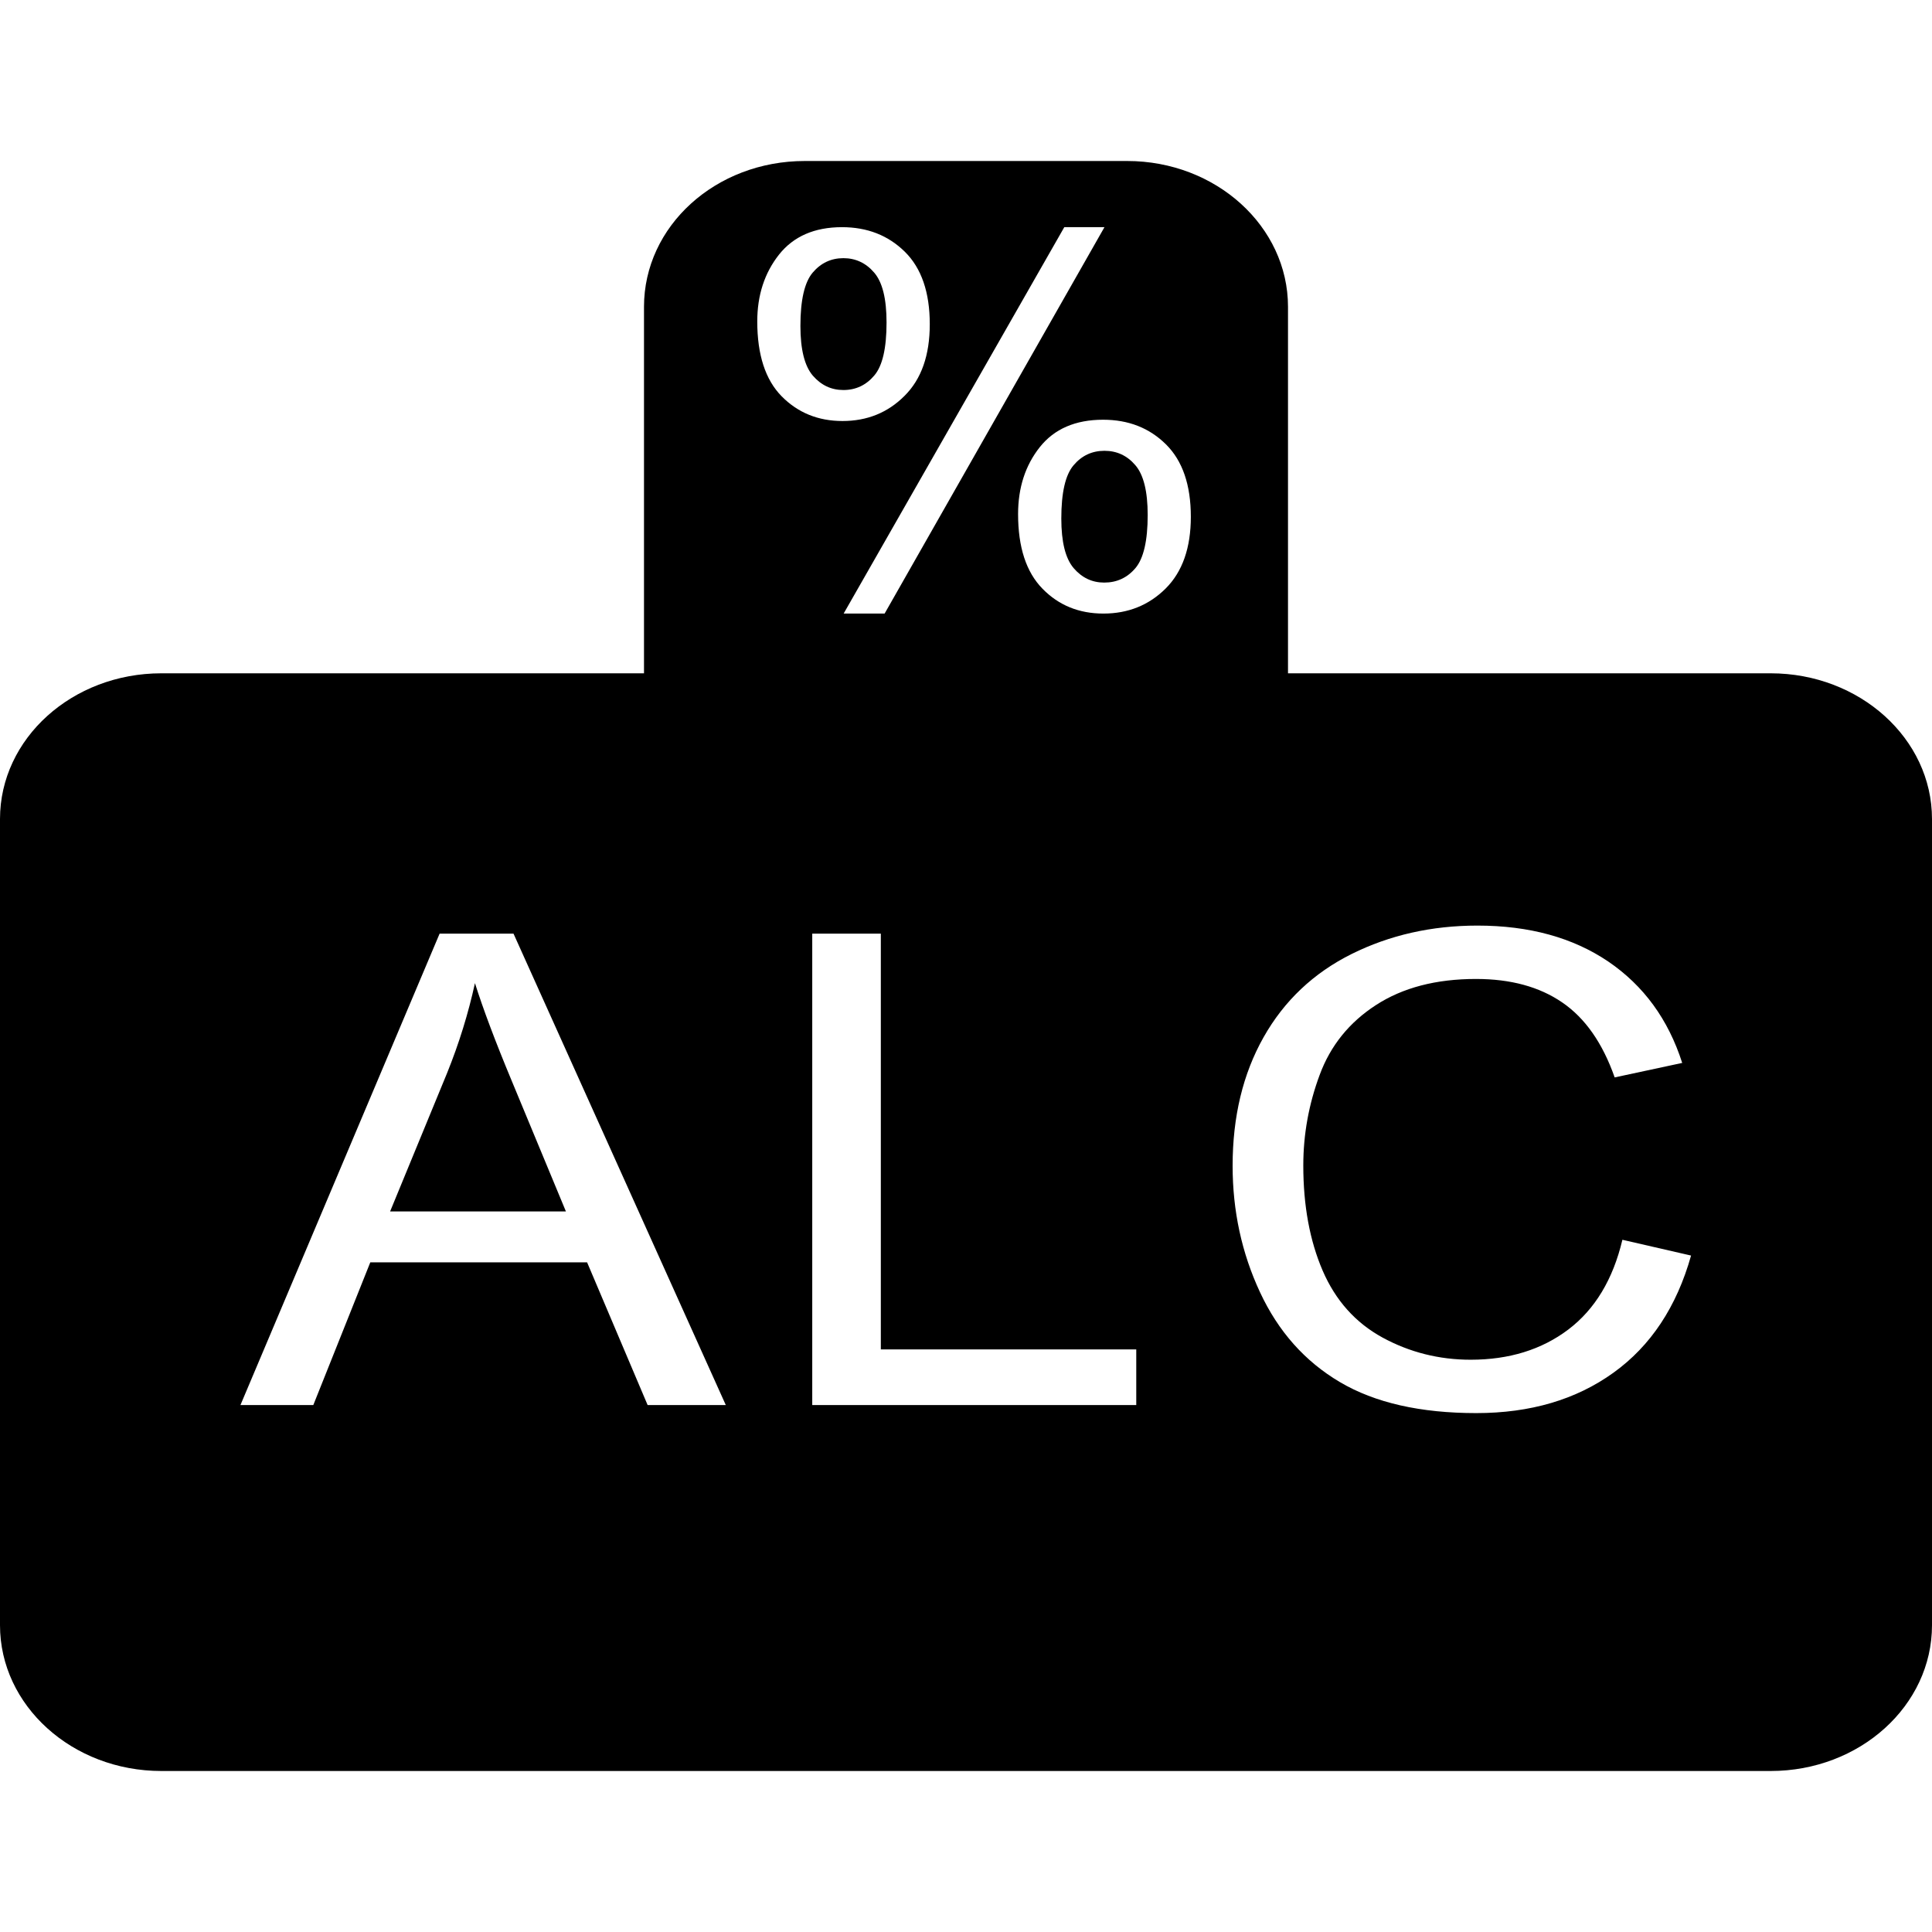 <svg width="24" height="24" viewBox="0 0 24 24" fill="none" xmlns="http://www.w3.org/2000/svg">
<path fill-rule="evenodd" clip-rule="evenodd" d="M8 8.364H2.005C0.897 8.364 0 9.174 0 10.174V20.189C0 21.188 0.898 22 2.005 22H21.995C23.103 22 24 21.189 24 20.189V10.174C24 9.176 23.102 8.364 21.995 8.364H16V3.811C16 2.812 15.105 2 14.002 2H9.998C8.887 2 8 2.811 8 3.811V8.364ZM9.407 3.993C9.407 3.668 9.497 3.391 9.677 3.163C9.857 2.936 10.118 2.822 10.46 2.822C10.774 2.822 11.034 2.924 11.241 3.128C11.447 3.332 11.55 3.632 11.55 4.027C11.55 4.413 11.446 4.709 11.237 4.917C11.029 5.126 10.772 5.23 10.466 5.23C10.163 5.23 9.911 5.127 9.709 4.922C9.508 4.717 9.407 4.407 9.407 3.993ZM10.48 7.622L13.221 2.822H13.72L10.989 7.622H10.48ZM12.647 6.386C12.647 6.058 12.737 5.781 12.917 5.554C13.097 5.328 13.359 5.214 13.703 5.214C14.018 5.214 14.278 5.316 14.484 5.52C14.69 5.724 14.793 6.024 14.793 6.42C14.793 6.805 14.689 7.102 14.481 7.31C14.272 7.518 14.014 7.622 13.707 7.622C13.403 7.622 13.151 7.519 12.95 7.313C12.748 7.107 12.647 6.798 12.647 6.386ZM2.987 17.454L5.461 11.598H6.379L9.016 17.454H8.045L7.293 15.681H4.6L3.892 17.454H2.987ZM10.09 17.454V11.598H10.942V16.763H14.115V17.454H10.09ZM20.154 15.401L21.007 15.597C20.828 16.233 20.507 16.719 20.042 17.053C19.578 17.387 19.01 17.554 18.339 17.554C17.645 17.554 17.08 17.426 16.645 17.169C16.21 16.912 15.879 16.54 15.652 16.052C15.425 15.565 15.312 15.042 15.312 14.482C15.312 13.872 15.44 13.34 15.696 12.886C15.952 12.432 16.317 12.087 16.79 11.851C17.263 11.616 17.784 11.498 18.353 11.498C18.997 11.498 19.539 11.647 19.979 11.945C20.418 12.244 20.724 12.663 20.897 13.204L20.058 13.384C19.908 12.957 19.691 12.647 19.407 12.453C19.123 12.258 18.766 12.161 18.335 12.161C17.84 12.161 17.426 12.269 17.093 12.485C16.761 12.7 16.527 12.99 16.393 13.354C16.258 13.717 16.19 14.092 16.19 14.478C16.19 14.976 16.27 15.411 16.43 15.783C16.59 16.154 16.838 16.432 17.175 16.616C17.512 16.799 17.877 16.891 18.269 16.891C18.747 16.891 19.151 16.766 19.482 16.516C19.813 16.265 20.037 15.894 20.154 15.401Z" fill="black"/>
<path fill-rule="evenodd" clip-rule="evenodd" d="M4.846 15.049H7.03L6.357 13.427C6.152 12.935 6 12.53 5.9 12.213C5.818 12.588 5.703 12.961 5.553 13.332L4.846 15.049Z" fill="black"/>
<path fill-rule="evenodd" clip-rule="evenodd" d="M13.72 5.6C13.565 5.6 13.437 5.66 13.336 5.78C13.234 5.9 13.184 6.121 13.184 6.442C13.184 6.732 13.235 6.937 13.337 7.057C13.44 7.177 13.566 7.237 13.717 7.237C13.874 7.237 14.003 7.177 14.105 7.057C14.206 6.937 14.257 6.717 14.257 6.398C14.257 6.104 14.206 5.897 14.103 5.778C14.001 5.659 13.873 5.6 13.72 5.6Z" fill="black"/>
<path fill-rule="evenodd" clip-rule="evenodd" d="M10.477 3.207C10.324 3.207 10.197 3.267 10.095 3.387C9.994 3.507 9.943 3.728 9.943 4.049C9.943 4.341 9.995 4.547 10.097 4.666C10.2 4.785 10.326 4.845 10.477 4.845C10.632 4.845 10.76 4.784 10.861 4.664C10.963 4.544 11.013 4.325 11.013 4.006C11.013 3.711 10.962 3.505 10.859 3.386C10.757 3.267 10.629 3.207 10.477 3.207Z" fill="black"/>
</svg>
